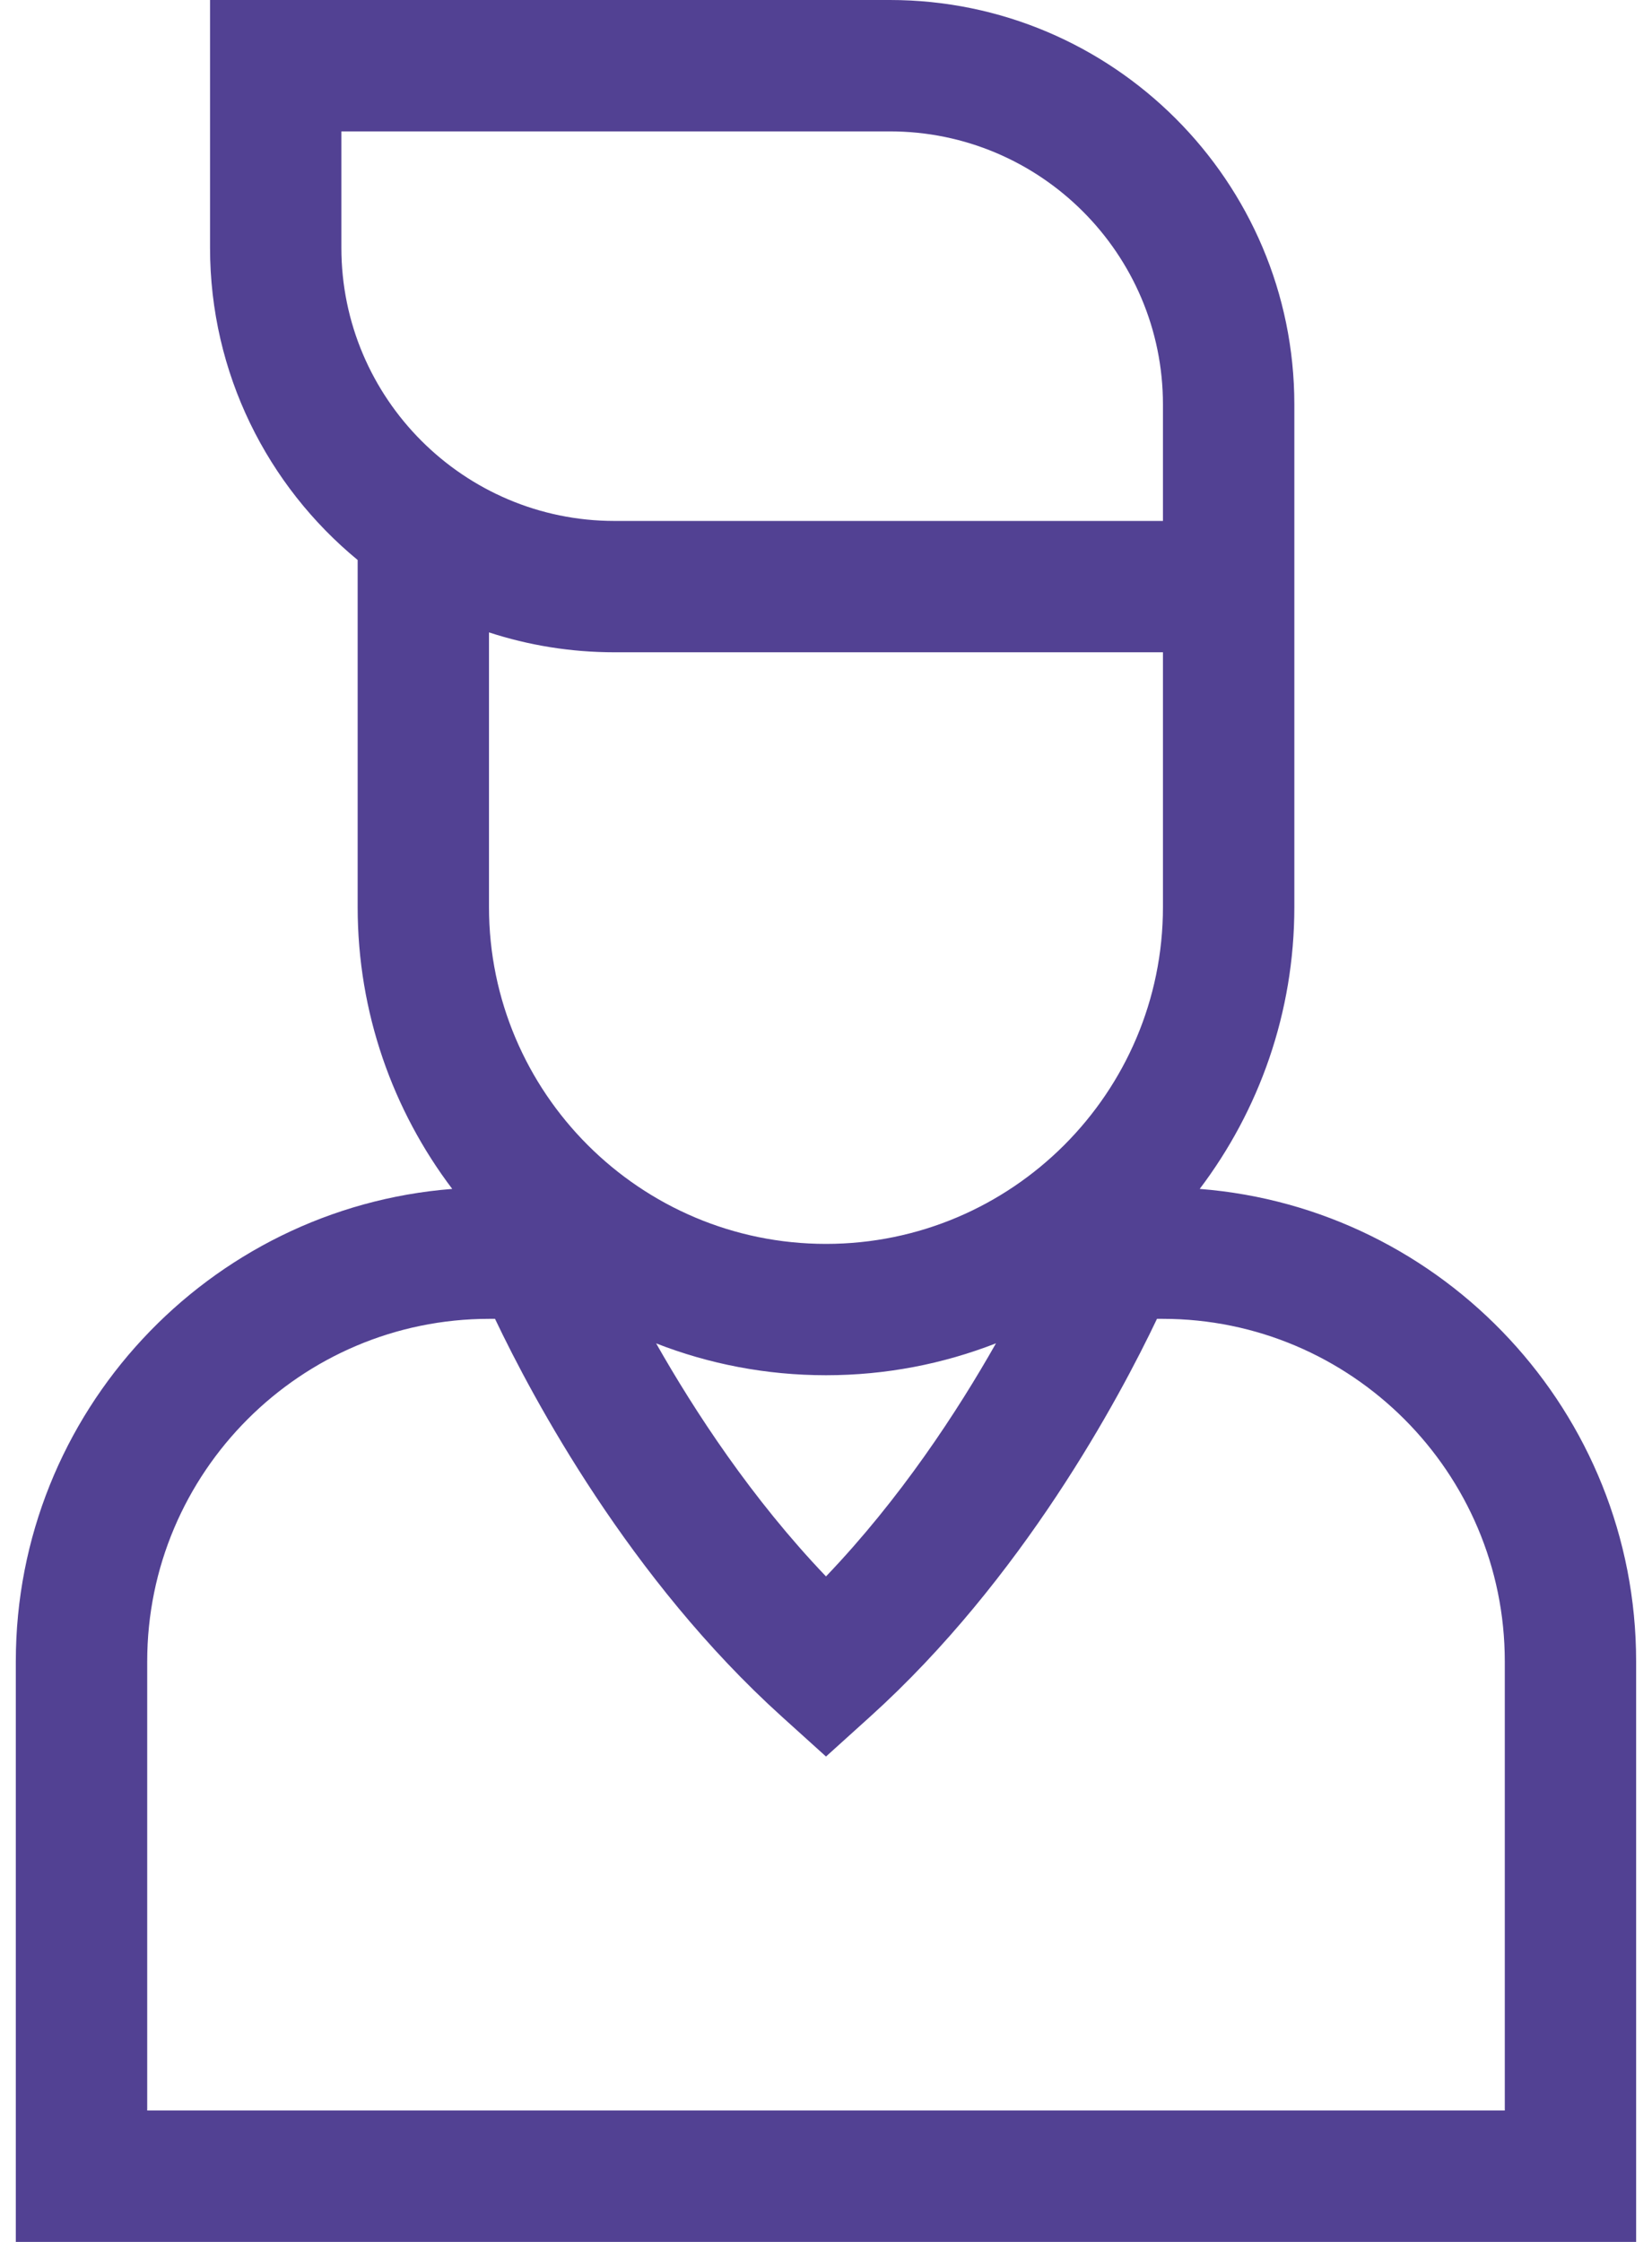<svg width="28" height="38" viewBox="0 0 28 38" fill="none" xmlns="http://www.w3.org/2000/svg">
<path d="M20.334 20.152C21.34 18.822 21.938 17.167 21.938 15.375V6.856C21.938 3.075 18.862 0 15.082 0H3.56V4.2C3.56 6.329 4.535 8.234 6.062 9.492V15.375C6.062 17.167 6.659 18.822 7.665 20.152C3.533 20.475 0.268 23.943 0.268 28.16V38H27.731V28.16C27.731 23.943 24.467 20.475 20.334 20.152ZM5.786 4.2V2.227H15.082C17.635 2.227 19.711 4.303 19.711 6.856V8.83H10.416C7.863 8.83 5.786 6.753 5.786 4.2ZM14 21.084C10.85 21.084 8.288 18.523 8.288 15.375V10.719C8.958 10.938 9.673 11.056 10.416 11.056H19.711V15.375C19.711 18.523 17.149 21.084 14 21.084ZM16.881 22.769C16.23 23.919 15.261 25.402 14 26.72C12.743 25.405 11.774 23.921 11.121 22.77C12.014 23.119 12.985 23.31 14 23.31C15.016 23.31 15.987 23.118 16.881 22.769ZM25.505 35.773H2.495V28.16C2.495 24.959 5.097 22.354 8.295 22.354H8.39C9.035 23.709 10.67 26.766 13.254 29.099L14 29.773L14.746 29.099C17.33 26.766 18.965 23.709 19.61 22.354H19.704C22.903 22.354 25.505 24.959 25.505 28.16V35.773H25.505Z" fill="#524193"/>
</svg>
